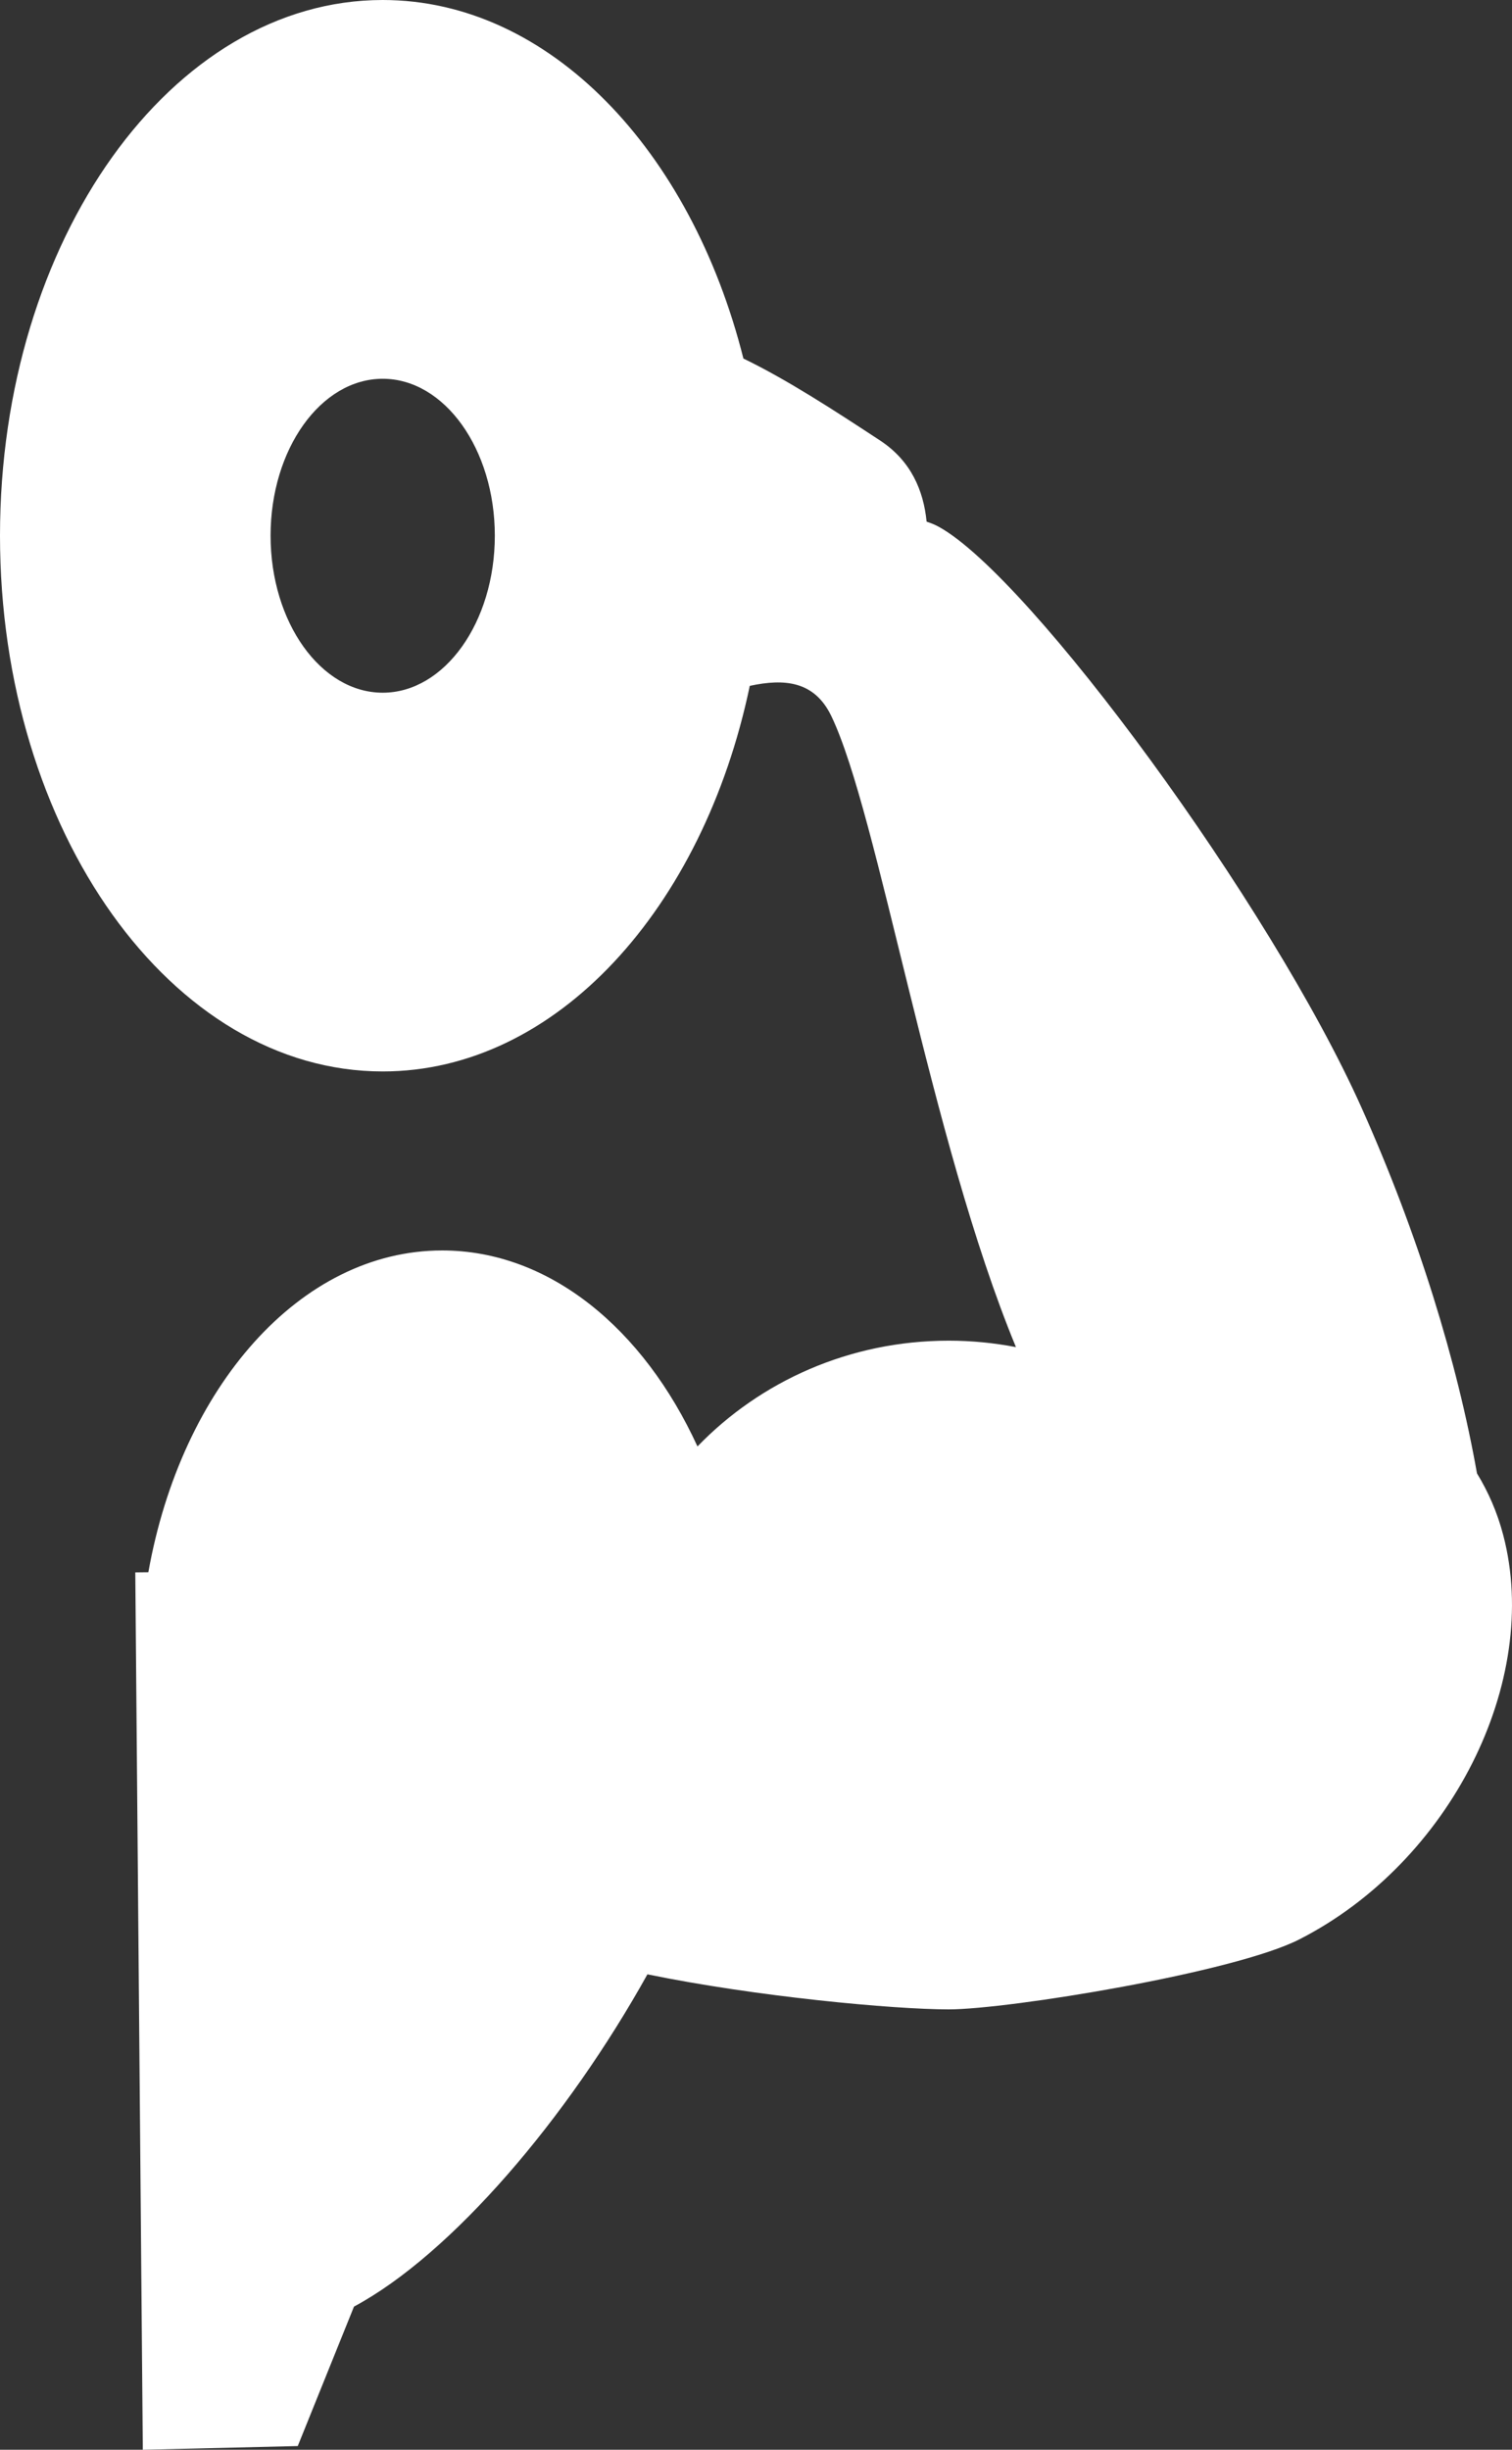 <svg width="42" height="68" viewBox="0 0 42 68" fill="none" xmlns="http://www.w3.org/2000/svg">
<rect x="0" y="0" width="42" height="68" fill="#333333" stroke="none"/>
<path d="M41.757 42.613C41.591 41.977 41.339 41.408 41.027 40.897C40.479 37.807 39.396 34.263 37.821 30.748C35.299 25.111 28.622 16.028 26.085 14.627C25.959 14.556 25.845 14.516 25.739 14.48C25.653 13.605 25.299 12.793 24.46 12.236C23.152 11.377 21.861 10.538 20.65 9.952C19.195 4.167 15.258 0 10.631 0C4.769 0 0 6.667 0 14.869C0 23.069 4.769 29.741 10.631 29.741C15.456 29.741 19.534 25.214 20.827 19.038C21.792 18.831 22.624 18.901 23.093 19.878C24.397 22.591 25.834 31.621 28.221 37.393C27.618 37.277 26.995 37.214 26.354 37.214C23.599 37.214 21.122 38.342 19.374 40.15C17.877 36.882 15.264 34.71 12.283 34.71C8.335 34.71 5.034 38.513 4.121 43.642L3.758 43.646L3.967 68L8.271 67.897L9.833 64.026C12.546 62.569 15.755 58.807 17.984 54.803C21.005 55.423 24.819 55.776 26.354 55.776C28.016 55.776 34.304 54.752 36.1 53.829C40.286 51.691 42.822 46.667 41.757 42.613ZM10.631 19.228C8.913 19.228 7.516 17.273 7.516 14.869C7.516 12.466 8.913 10.514 10.631 10.514C12.348 10.514 13.745 12.468 13.745 14.869C13.745 17.274 12.347 19.228 10.631 19.228Z" fill="white"/>
</svg>
